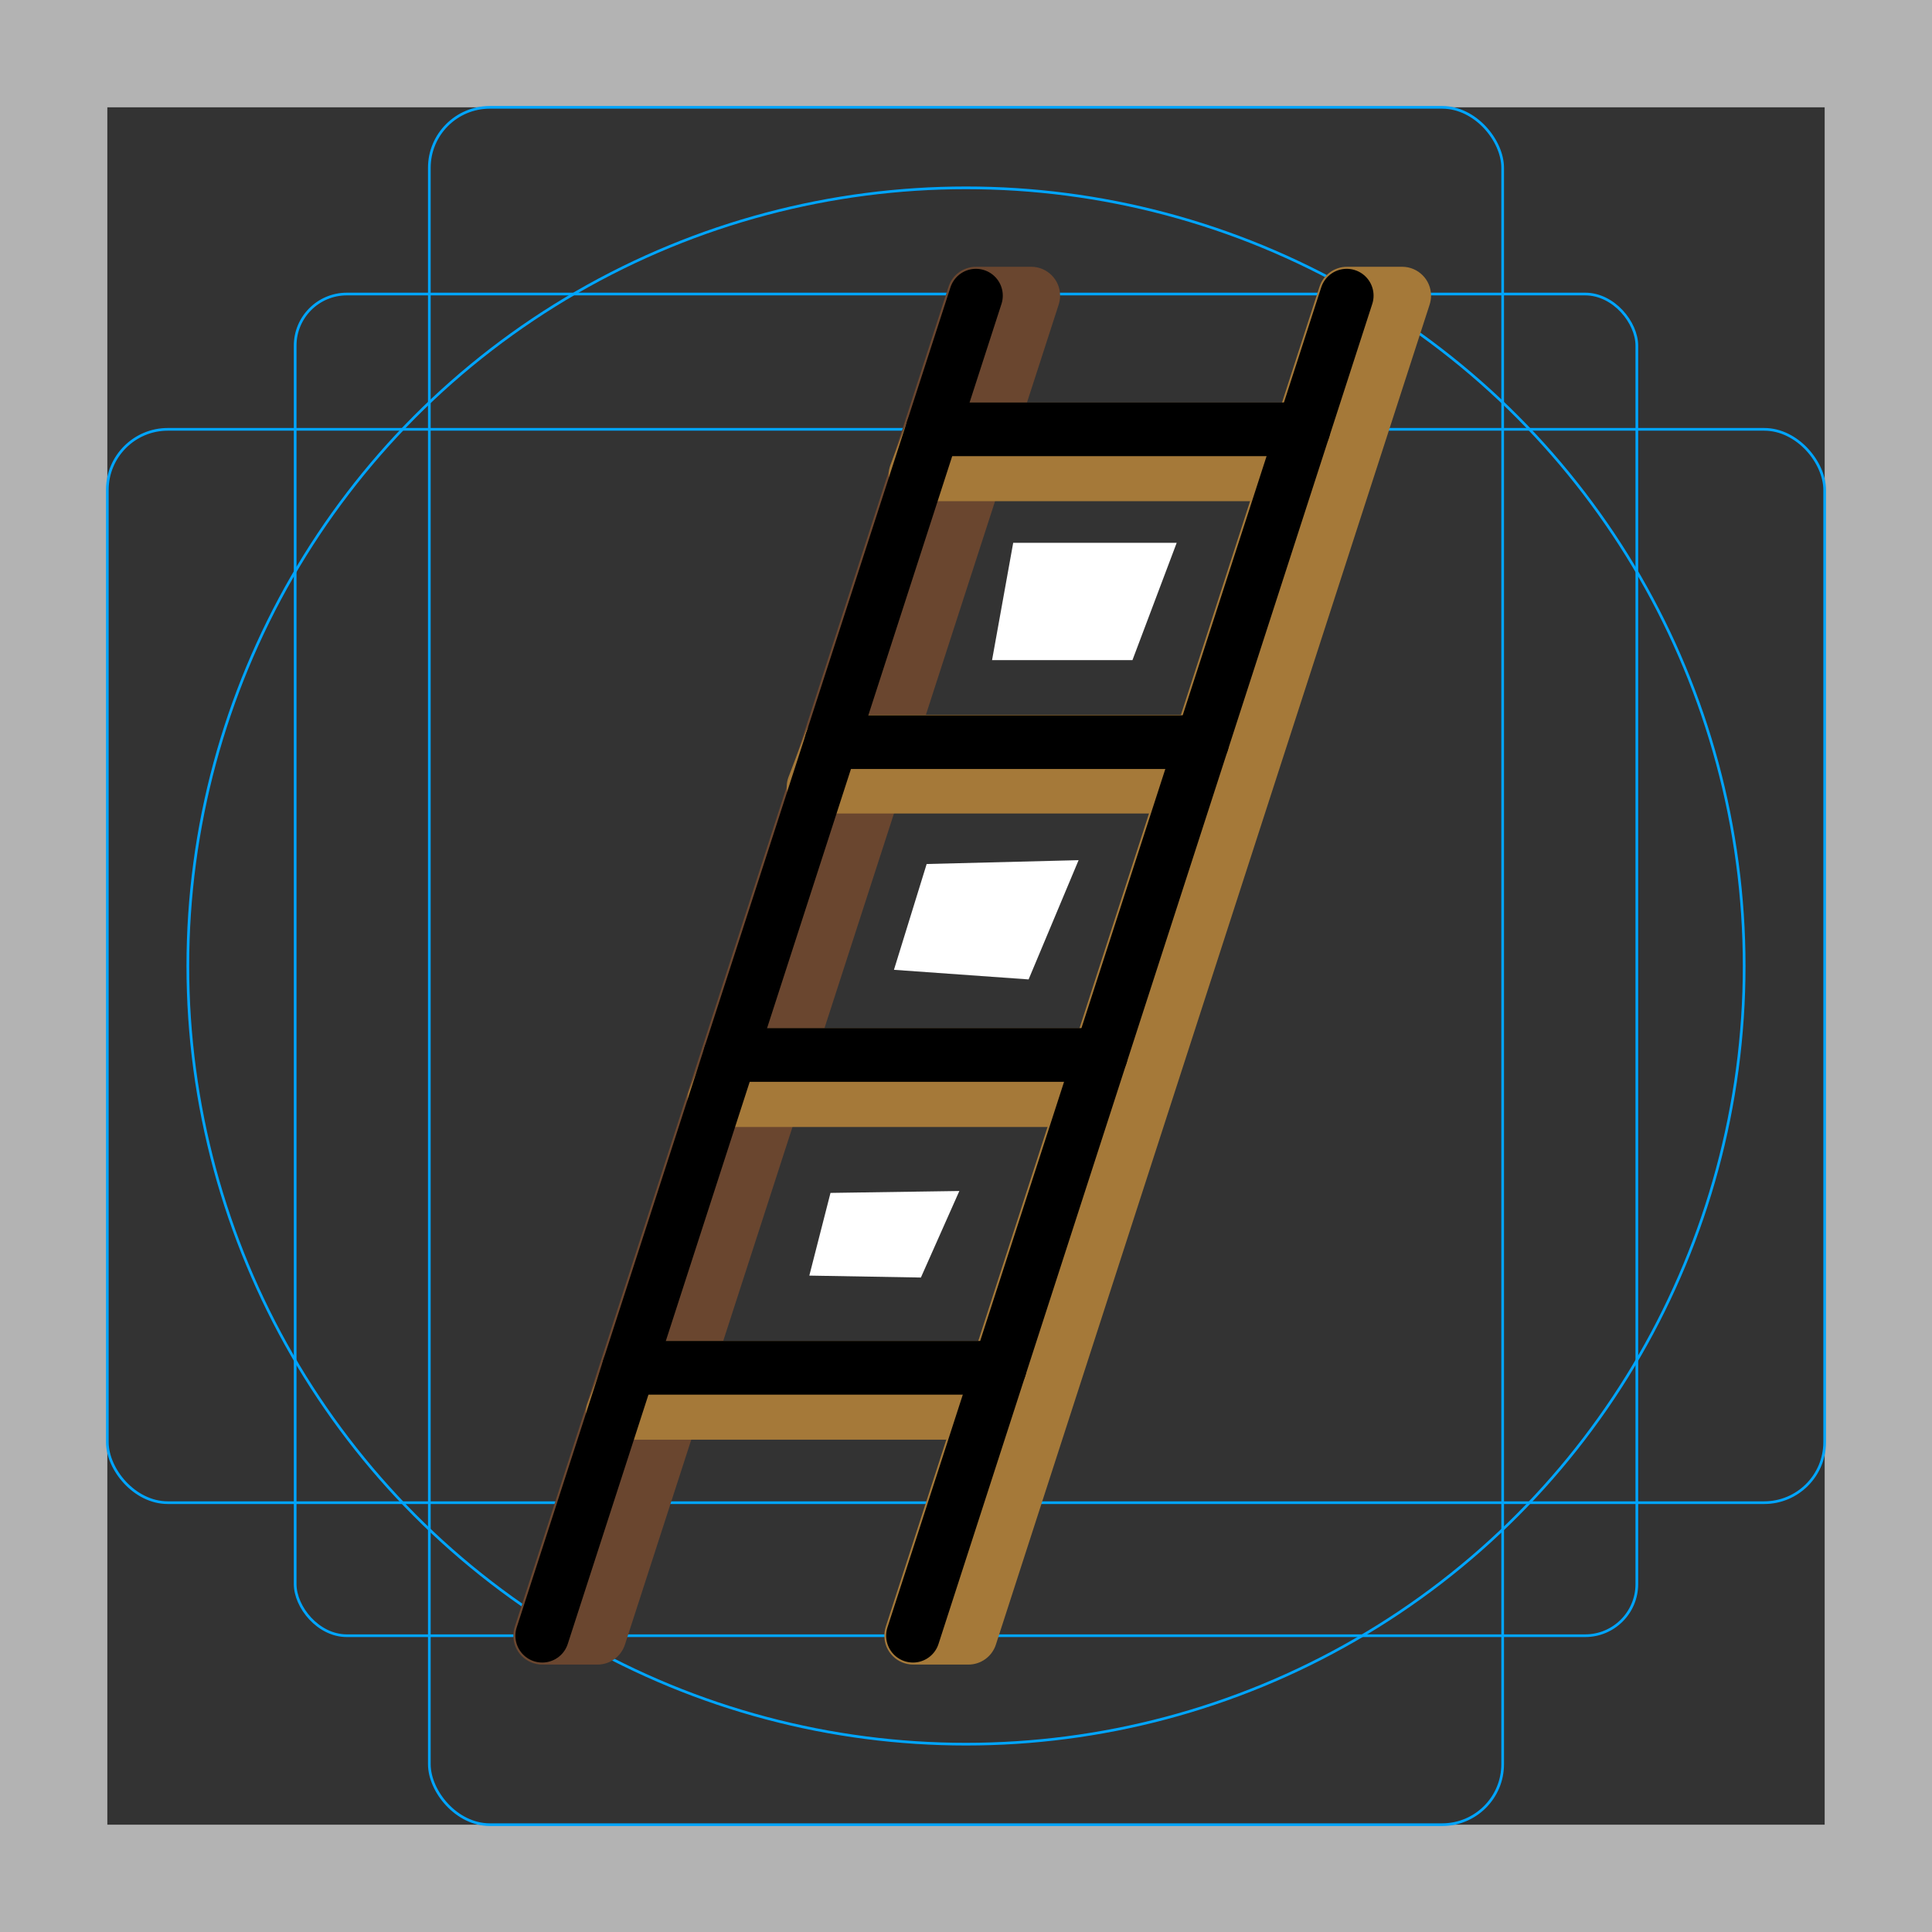 <?xml version="1.0" encoding="UTF-8"?>
<svg id="emoji" xmlns="http://www.w3.org/2000/svg" viewBox="0 0 72 72">
  <rect x="0" y="0" width="72" height="72" fill="#333333" stroke="none"/>
  <g id="grid">
    <path d="m68,4v64H4V4h64m4-4H0v72h72V0Z" fill="#b3b3b3"/>
    <rect x="11" y="10.958" width="50" height="50" rx="1.923" ry="1.923" fill="none" stroke="#00a5ff" stroke-miterlimit="10" stroke-width=".1"/>
    <rect x="16" y="4" width="40" height="64" rx="2.254" ry="2.254" fill="none" stroke="#00a5ff" stroke-miterlimit="10" stroke-width=".1"/>
    <rect x="4" y="16" width="64" height="40" rx="2.254" ry="2.254" fill="none" stroke="#00a5ff" stroke-miterlimit="10" stroke-width=".1"/>
    <circle cx="36" cy="36" r="29" fill="none" stroke="#00a5ff" stroke-miterlimit="10" stroke-width=".1"/>
  </g>
  <g id="color">
    <polygon points="37.759 20.229 43.852 20.229 42.203 24.601 36.971 24.601 37.759 20.229" fill="#fff"/>
    <polygon points="34.534 32.199 40.196 32.056 38.333 36.5 33.315 36.142 34.534 32.199" fill="#fff"/>
    <polygon points="30.95 44.456 35.752 44.385 34.319 47.61 30.161 47.538 30.95 44.456" fill="#fff"/>
    <path d="m22.265,62.034h-2.058c-.594-0-1.076-.482-1.076-1.076,0-.112.018-.224.052-.331L35.348,10.687c.143-.444.557-.745,1.024-.745h2.059c.594,0,1.076.482,1.076,1.076,0,.112-.018.224-.052.331l-16.165,49.94c-.143.444-.557.745-1.023.745Z" fill="#6a462f"/>
    <path d="m36.09,62.034h-2.058c-.594-0-1.076-.482-1.076-1.076,0-.112.018-.224.052-.331L49.173,10.687c.143-.444.557-.745,1.023-.745h2.059c.594 0,1.076.482,1.076,1.076,0,.112-.018.224-.052.331l-16.165,49.94c-.143.444-.557.745-1.024.745Z" fill="#a57939"/>
    <path d="m47.938,18.678h-13.818c-.552,0-1-.448-1-1,0-.121.022-.242.065-.355l.639-1.678c.148-.388.52-.645.935-.644h13.817c.552,0,1,.448 1,1,0,.121-.022.242-.065.355l-.639,1.678c-.148.388-.519.644-.934.644Z" fill="#a57939"/>
    <path d="m44.136,30.317h-13.817c-.552,0-1-.448-1-1,0-.121.022-.242.065-.355l.639-1.678c.147-.388.519-.645.935-.645h13.817c.552,0,1,.448 1,1,0,.121-.022.242-.065.355l-.639,1.678c-.147.388-.519.645-.935.645Z" fill="#a57939"/>
    <path d="m40.434,42h-13.817c-.552,0-1-.448-1-1,0-.121.022-.242.065-.355l.639-1.678c.147-.388.519-.645.935-.645h13.817c.552,0,1.0.448 1,1,0,.121-.022.242-.065.355l-.639,1.678c-.148.388-.519.644-.935.644Z" fill="#a57939"/>
    <path d="m36.648,53.653h-13.817c-.552,0-1-.448-1-1,0-.121.022-.242.065-.355l.639-1.678c.147-.388.519-.645.935-.645h13.817c.552,0,1,.448 1,1,0,.121-.022.242-.065.355l-.639,1.678c-.147.388-.519.645-.935.645Z" fill="#a57939"/>
  </g>
  <g id="line">
    <line x1="20.207" y1="60.958" x2="36.371" y2="11.018" fill="none" stroke="#000" stroke-linecap="round" stroke-linejoin="round" stroke-width="2"/>
    <line x1="34.024" y1="60.958" x2="50.189" y2="11.018" fill="none" stroke="#000" stroke-linecap="round" stroke-linejoin="round" stroke-width="2"/>
    <line x1="34.759" y1="16" x2="48.576" y2="16" fill="none" stroke="#000" stroke-linecap="round" stroke-linejoin="round" stroke-width="2"/>
    <line x1="30.985" y1="27.658" x2="44.803" y2="27.658" fill="none" stroke="#000" stroke-linecap="round" stroke-linejoin="round" stroke-width="2"/>
    <line x1="37.256" y1="50.974" x2="23.439" y2="50.974" fill="none" stroke="#000" stroke-linecap="round" stroke-linejoin="round" stroke-width="2"/>
    <line x1="27.212" y1="39.316" x2="41.029" y2="39.316" fill="none" stroke="#000" stroke-linecap="round" stroke-linejoin="round" stroke-width="2"/>
  </g>
</svg>